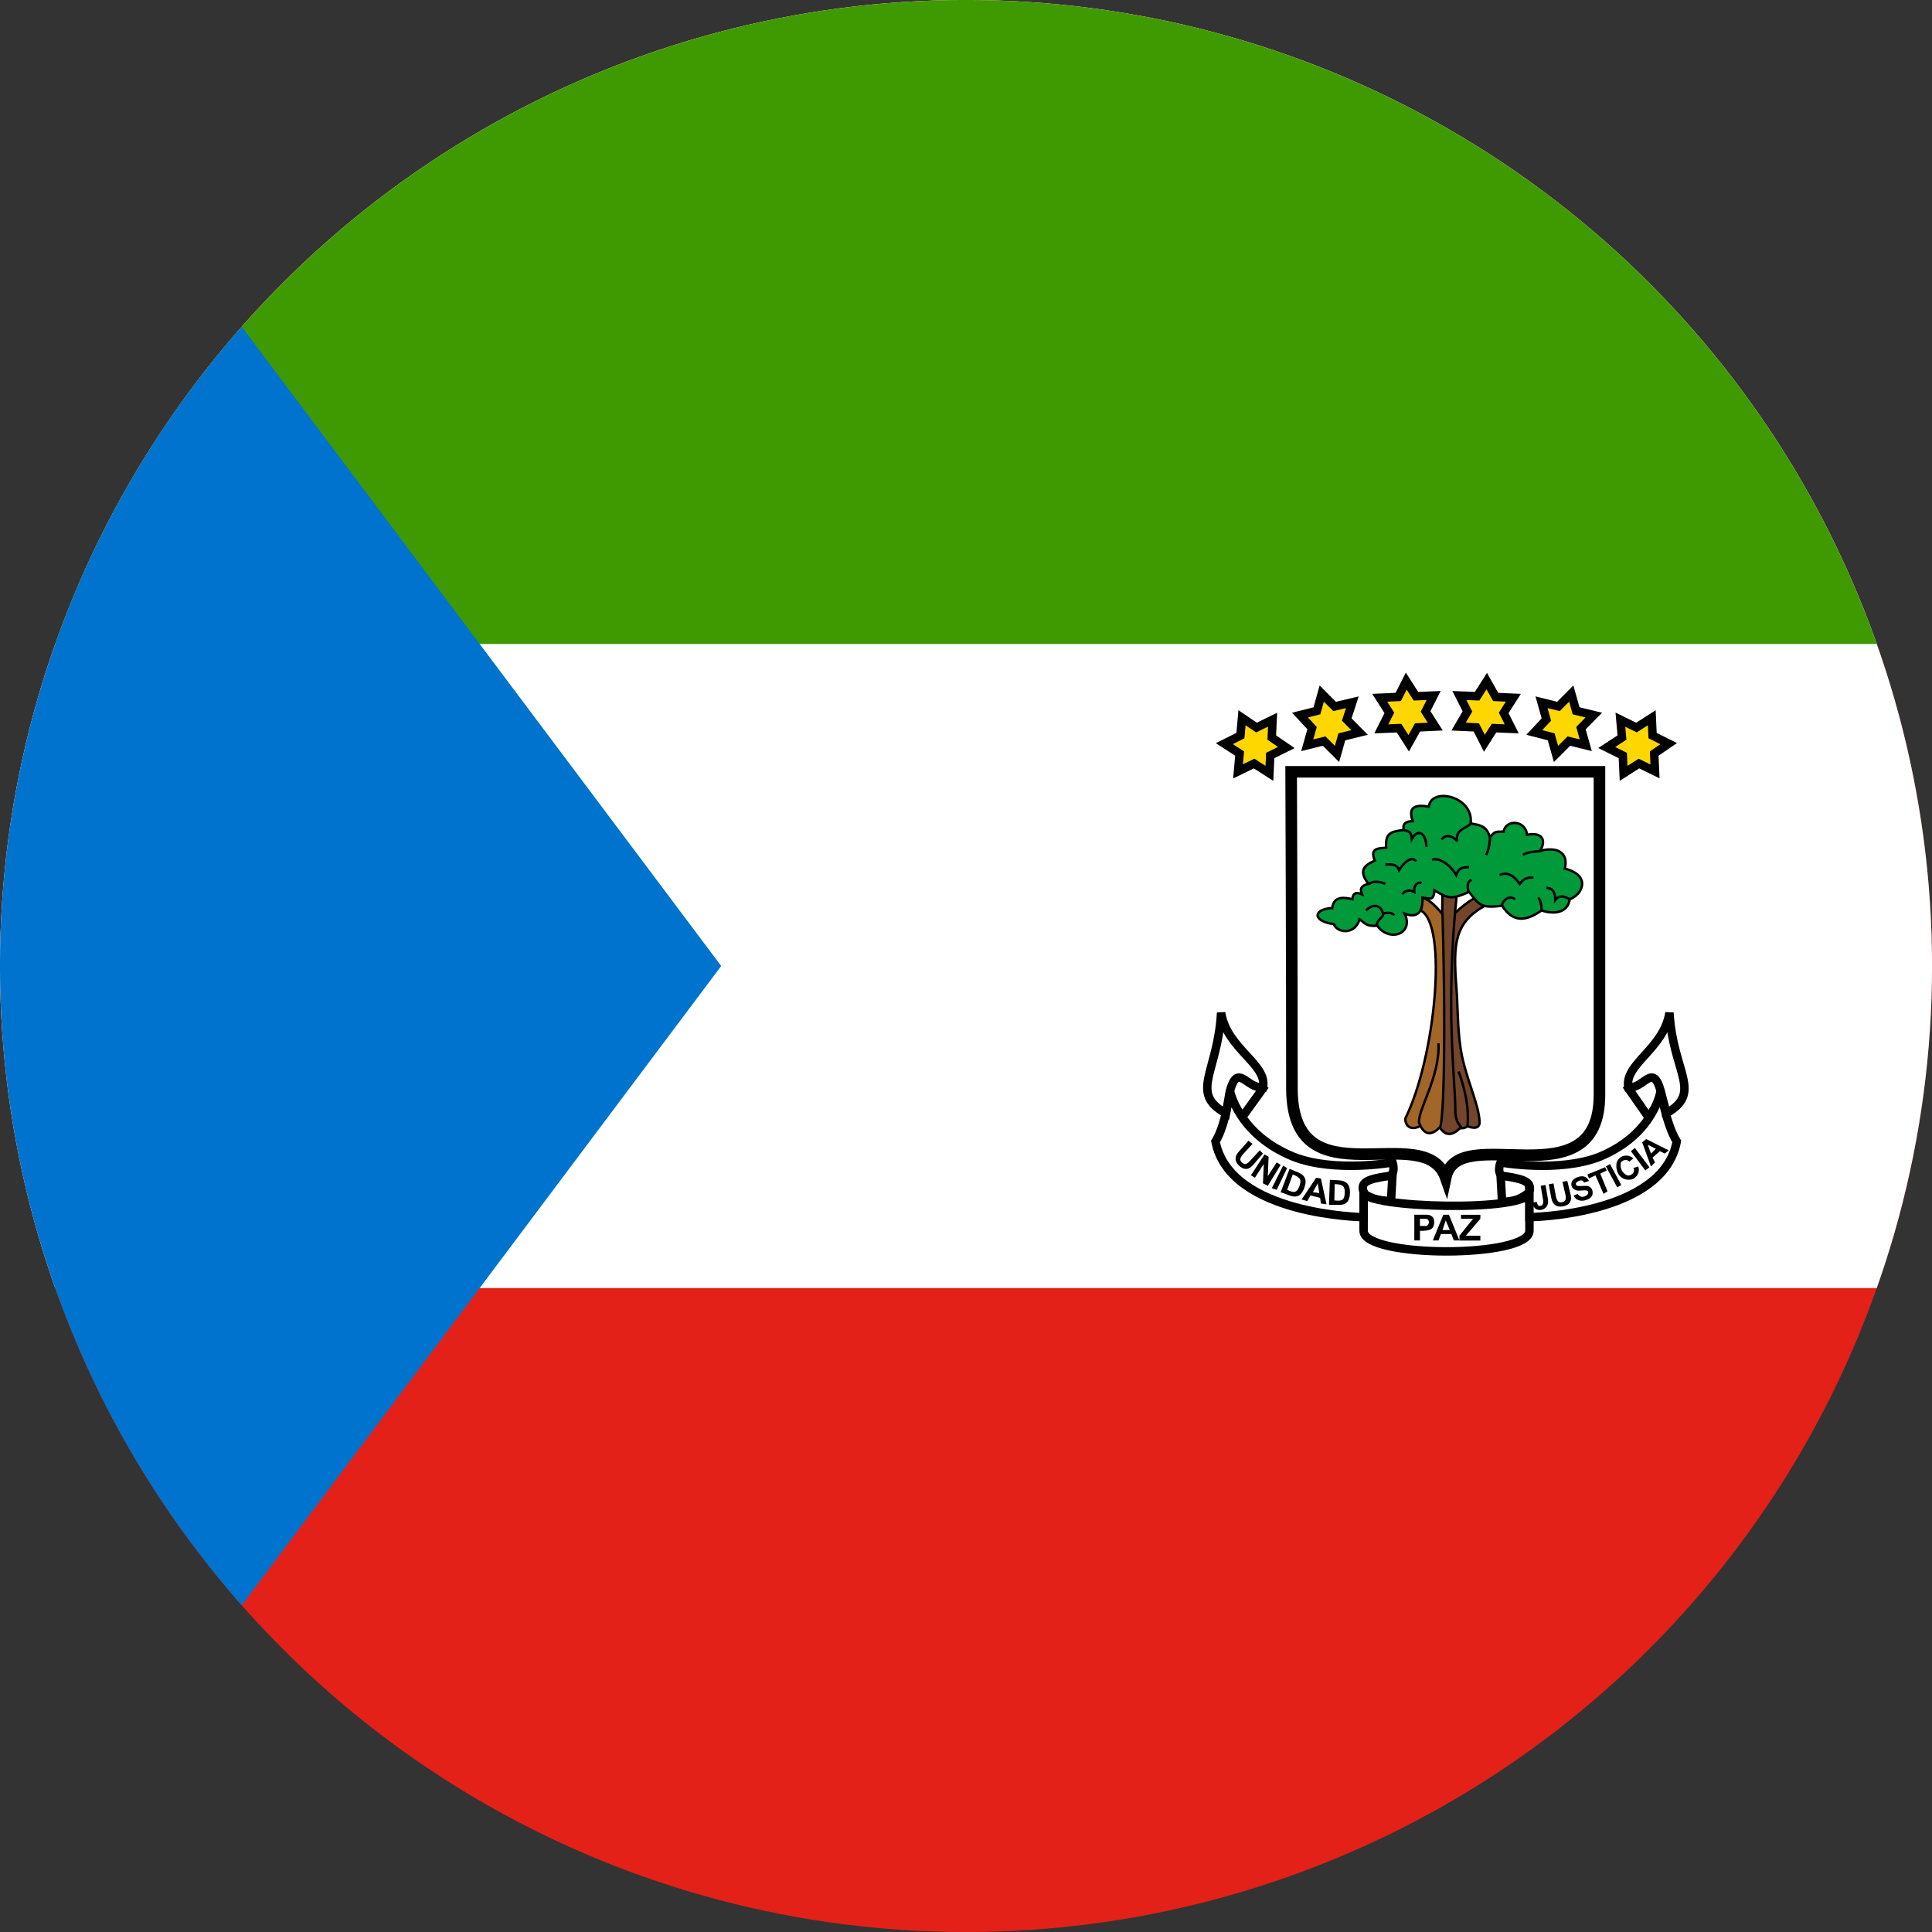 <?xml version="1.0" encoding="iso-8859-1"?>
<!-- Generator: Adobe Illustrator 18.1.1, SVG Export Plug-In . SVG Version: 6.00 Build 0)  -->
<svg version="1.1" id="Layer_112" xmlns="http://www.w3.org/2000/svg" xmlns:xlink="http://www.w3.org/1999/xlink" x="0px" y="0px"
	 viewBox="0 0 56.692 56.692" style="enable-background:new 0 0 56.692 56.692;" xml:space="preserve">
<rect x="0" y="0" width="56.692" height="56.692" fill="#333333" stroke="none"/>
<g>
	<defs>
		<circle id="SVGID_1_" cx="28.346" cy="28.346" r="28.347"/>
	</defs>
	<clipPath id="SVGID_2_">
		<use xlink:href="#SVGID_1_"  style="overflow:visible;"/>
	</clipPath>
	<rect x="-0.097" y="0" style="clip-path:url(#SVGID_2_);fill:#E32118;" width="85.04" height="56.693"/>
	<rect x="-0.097" y="0" style="clip-path:url(#SVGID_2_);fill:#FFFFFF;" width="85.04" height="37.796"/>
	<rect x="-0.097" y="0" style="clip-path:url(#SVGID_2_);fill:#3E9A00;" width="85.04" height="18.898"/>
	<path style="clip-path:url(#SVGID_2_);fill:#0073CE;" d="M-0.097,0v56.693l21.26-28.347L-0.097,0z"/>
	<g style="clip-path:url(#SVGID_2_);">
		<g id="shield">
			<path style="fill:#FFFFFF;stroke:#000000;stroke-width:0.34;" d="M37.887,22.648h9.047v9.477c0,3.189-4.158,0.732-4.512,2.433
				c-0.614-1.748-4.512,0.78-4.512-2.622C37.911,28.63,37.887,22.648,37.887,22.648z"/>
			<path style="fill:#73452B;stroke:#000000;stroke-width:0.071;" d="M43.06,33.047c0,0-0.118,0.118-0.331,0.024
				C42.517,32.976,42.494,27,42.494,27c0.472-0.52,0.85-0.685,0.85-0.685l0.283,0.236c-1.063,0.543-0.969,1.323-0.874,2.669
				c0.024,0.496,0.024,1.134,0.142,1.748c0.165,0.78,0.496,1.441,0.52,1.937C43.438,33.212,43.06,33.047,43.06,33.047z"/>
			<path style="fill:#73452B;stroke:#000000;stroke-width:0.071;" d="M42.328,26.173h0.425c-0.354,3.425-0.047,5.457-0.047,6.449
				c0,0.331,0.189,0.449,0.165,0.449c-0.425,0.472-0.638-0.024-0.638-0.024L42.328,26.173z"/>
			<path style="fill:#A36629;stroke:#000000;stroke-width:0.071;" d="M41.667,33.047c-0.402,0.189-0.449-0.189-0.425-0.236
				c0.874-1.772,1.252-5.669,0.449-6.095l0.047-0.378c0.307,0.094,0.591,0.496,0.591,0.496c0.118,4.37,0,6.165-0.071,6.236
				c-0.425,0.449-0.591-0.071-0.614-0.118"/>
			<path style="fill:none;stroke:#000000;stroke-width:0.071;" d="M41.643,32.976c-0.071-0.378,0.614-1.346,0.567-2.362"/>
			<path style="fill:none;stroke:#000000;stroke-width:0.071;" d="M42.801,31.441c0.213,0.591,0.307,1.11,0.26,1.606"/>
			<path style="fill:#009A3B;stroke:#000000;stroke-width:0.071;" d="M43.722,24.567c0.142-0.165,0.142-0.165,0.402-0.165
				c0.047-0.354,0.638-0.354,0.685,0.094c0.472-0.094,0.567,0.189,0.378,0.472c0.449-0.118,0.85,0,0.732,0.52
				c0.803,0.213,0.496,0.78,0.142,0.898c-0.047,0.354-0.378,0.472-0.827,0.331c-0.567,0.402-0.898,0.26-1.157-0.142
				c-0.638,0.094-0.685-0.047-0.969-0.402c-0.496,0.213-0.591,0.213-1.016-0.047c-0.024,0.331-0.142,0.236-0.354,0.213
				c0.024,0.425-0.142,0.614-0.52,0.472c0.283,0.591-0.449,0.85-0.803,0.354c-0.331,0.024-0.354-0.071-0.52-0.189
				c-0.142,0.472-0.661,0.402-0.756,0.142c-0.661-0.094-0.591-0.449-0.047-0.472c0.047-0.378,0.378-0.307,0.591-0.26
				c0.024-0.236,0.165-0.189,0.283-0.142c-0.071-0.165-0.024-0.26,0.189-0.307c-0.307-0.402-0.118-0.543,0.189-0.685
				c-0.165-0.378,0.118-0.354,0.331-0.378c-0.024-0.402,0.094-0.472,0.52-0.52c-0.047-0.142,0.024-0.26,0.26-0.26
				c-0.142-0.402,0.047-0.494,0.472-0.425c0.071-0.583,1.323-0.307,1.228,0.496C43.509,24.212,43.627,24.283,43.722,24.567z"/>
			<g>
				<path style="fill:none;stroke:#000000;stroke-width:0.071;" d="M41.194,24.354c0.094,0.047,0.213,0,0.236,0.26
					c0.189-0.331,0.425-0.142,0.425,0.236"/>
				<path style="fill:none;stroke:#000000;stroke-width:0.071;" d="M43.155,24.165c-0.094,0.142-0.449,0.142-0.402,0.52
					c-0.118-0.165-0.354-0.213-0.449-0.047"/>
				<path style="fill:none;stroke:#000000;stroke-width:0.071;" d="M43.722,24.567c0,0.094-0.024,0.378-0.118,0.52"/>
				<path style="fill:none;stroke:#000000;stroke-width:0.071;" d="M45.186,24.968c0.024,0.024-0.331,0-0.496,0.118"/>
				<path style="fill:none;stroke:#000000;stroke-width:0.071;" d="M46.061,26.386c-0.094-0.047-0.283-0.165-0.425,0.024
					c0-0.094,0-0.354-0.26-0.354"/>
				<path style="fill:none;stroke:#000000;stroke-width:0.071;" d="M45.234,26.716c0-0.236-0.047-0.307-0.094-0.378"/>
				<path style="fill:none;stroke:#000000;stroke-width:0.071;" d="M44.454,26.386c-0.189-0.142-0.378,0.071-0.378,0.189"/>
				<path style="fill:none;stroke:#000000;stroke-width:0.071;" d="M43.084,26.173c0-0.094-0.071-0.283,0.094-0.354"/>
				<path style="fill:none;stroke:#000000;stroke-width:0.071;" d="M40.391,27.165c0.047-0.236,0.213-0.236,0.189-0.354
					c-0.024-0.189-0.236-0.354-0.496-0.094"/>
				<path style="fill:none;stroke:#000000;stroke-width:0.071;" d="M40.58,26.811c0.142-0.047,0.283-0.024,0.331,0.047"/>
				<path style="fill:none;stroke:#000000;stroke-width:0.071;" d="M40.179,25.937c0.094-0.094,0.331-0.071,0.472,0"/>
				<path style="fill:none;stroke:#000000;stroke-width:0.071;" d="M40.651,25.37c0.118,0,0.331-0.047,0.402,0.165
					c0.26-0.402,0.449-0.354,0.496-0.26"/>
				<path style="fill:none;stroke:#000000;stroke-width:0.071;" d="M42.021,25.228c0.189-0.071,0.52,0.118,0.709,0.449
					c0.094-0.26,0.236-0.213,0.378-0.236"/>
				<path style="fill:none;stroke:#000000;stroke-width:0.071;" d="M44.005,25.677c0.307-0.142,0.496,0.142,0.591,0.26
					c0.142-0.189,0.26-0.189,0.402-0.189"/>
				<path style="fill:none;stroke:#000000;stroke-width:0.071;" d="M41.147,26.244c0.071-0.118,0.236-0.142,0.354-0.071
					c-0.024-0.213,0.118-0.307,0.213-0.26"/>
			</g>
		</g>
		<g id="stars">
			<path style="fill:#FFD700;stroke:#000000;stroke-width:0.248;" d="M42.116,21.321l-0.52,0.024l-0.26,0.465l-0.283-0.444
				l-0.52,0.021l0.236-0.468l-0.283-0.444l0.543-0.024l0.236-0.465l0.283,0.444l0.52-0.021l-0.236,0.468L42.116,21.321z"/>
			<path style="fill:#FFD700;stroke:#000000;stroke-width:0.248;" d="M39.895,21.493l-0.52,0.128l-0.142,0.503l-0.378-0.378
				l-0.496,0.123l0.142-0.503l-0.354-0.383l0.496-0.125l0.142-0.506l0.378,0.378l0.52-0.123l-0.165,0.506L39.895,21.493z"/>
			<path style="fill:#FFD700;stroke:#000000;stroke-width:0.248;" d="M37.745,21.935l-0.472,0.234l-0.024,0.524l-0.449-0.288
				l-0.472,0.231l0.047-0.524l-0.449-0.291l0.472-0.236l0.047-0.524l0.425,0.288l0.472-0.231l-0.024,0.524L37.745,21.935z"/>
			<path style="fill:#FFD700;stroke:#000000;stroke-width:0.248;" d="M42.801,21.321l0.52,0.024l0.236,0.465l0.283-0.444l0.52,0.021
				l-0.236-0.468l0.283-0.444l-0.52-0.024l-0.26-0.465l-0.283,0.444l-0.52-0.021l0.236,0.468L42.801,21.321z"/>
			<path style="fill:#FFD700;stroke:#000000;stroke-width:0.248;" d="M45.021,21.493l0.496,0.128l0.142,0.503l0.378-0.378
				l0.496,0.123l-0.142-0.503l0.378-0.383l-0.52-0.125l-0.142-0.506L45.73,20.73l-0.496-0.123l0.142,0.506L45.021,21.493z"/>
			<path style="fill:#FFD700;stroke:#000000;stroke-width:0.248;" d="M47.147,21.935l0.472,0.234l0.024,0.524l0.449-0.288
				l0.472,0.231l-0.024-0.524l0.425-0.291l-0.472-0.236l-0.024-0.524l-0.449,0.288l-0.472-0.231l0.047,0.524L47.147,21.935z"/>
		</g>
		<g id="motto">
			<g>
				<path style="fill:#FFFFFF;stroke:#000000;stroke-width:0.248;" d="M47.785,31.937l0.591,0.85l0.543-0.803l-0.378-0.685
					L47.785,31.937z"/>
				<path style="fill:#FFFFFF;stroke:#000000;stroke-width:0.248;" d="M44.029,34.417l0.047,0.85c0,0,0.236,0,0.449-0.071
					c0.189-0.071,0.354-0.213,0.354-0.213l-0.024-0.449L44.029,34.417z"/>
				<path style="fill:#FFFFFF;stroke:#000000;stroke-width:0.248;" d="M40.864,34.417l-0.047,0.827c0,0-0.213,0-0.425-0.047
					c-0.189-0.047-0.354-0.165-0.354-0.165l-0.236-0.567L40.864,34.417z"/>
				<path style="fill:#FFFFFF;stroke:#000000;stroke-width:0.248;" d="M37.06,31.937l-0.614,0.85l-0.661-1.087l0.496-0.52
					L37.06,31.937z"/>
				<path style="fill:#FFFFFF;stroke:#000000;stroke-width:0.248;" d="M40.013,36.118c0,0.803,4.866,0.803,4.866,0v-1.134
					c0,0.591-4.866,0.472-4.866,0V36.118z"/>
				<path style="fill:#FFFFFF;stroke:#000000;stroke-width:0.248;" d="M35.667,33.496c0.425,2.173,4.346,2.22,4.346,2.22v-0.732
					c-0.094-0.283,0.071-0.378,0.709-0.472c0.26-0.024,0.142-0.402,0.142-0.402s-1.701,0.307-2.906-0.165
					c-1.63-0.661-1.866-1.937-1.866-1.937S35.974,33,35.667,33.496z"/>
				<path style="fill:#FFFFFF;stroke:#000000;stroke-width:0.248;" d="M49.202,33.496c-0.402,2.173-4.323,2.22-4.323,2.22v-0.732
					c0.071-0.283-0.094-0.378-0.732-0.472c-0.26-0.024-0.118-0.402-0.118-0.402s1.701,0.307,2.906-0.165
					c1.606-0.661,1.795-1.937,1.795-1.937S48.895,33,49.202,33.496z"/>
				<path style="fill:#FFFFFF;stroke:#000000;stroke-width:0.248;" d="M35.974,32.669c-1.087-0.591-0.236-1.205-0.142-2.953
					c0.165,1.063,1.37,1.512,1.228,2.197c-0.496,0.024-0.732-0.732-0.969,0.094L35.974,32.669z"/>
				<path style="fill:#FFFFFF;stroke:#000000;stroke-width:0.248;" d="M48.895,32.669c1.087-0.614,0.189-1.205,0.094-2.953
					c-0.165,1.063-1.346,1.512-1.205,2.197c0.472,0.024,0.709-0.732,0.945,0.094l0.165,0.638V32.669z"/>
			</g>
			<g>
				<path d="M36.635,33.472l0.118,0.094l-0.26,0.283c-0.104,0.113-0.129,0.189-0.057,0.258c0.09,0.086,0.153,0.056,0.246-0.045
					l0.283-0.307l0.094,0.094l-0.283,0.33c-0.154,0.179-0.296,0.138-0.416,0.027c-0.104-0.097-0.164-0.239-0.011-0.412l0.286-0.321
					L36.635,33.472z"/>
				<path d="M37.108,33.874l0.118,0.071l-0.024,0.567l0.26-0.402l0.118,0.071l-0.378,0.614l-0.142-0.071l0.024-0.567l-0.26,0.402
					l-0.118-0.071L37.108,33.874z"/>
				<path d="M37.32,34.866l0.331-0.661l0.118,0.071l-0.307,0.638L37.32,34.866z"/>
				<path d="M37.84,34.299l-0.261,0.685l0.261,0.095c0.243,0.089,0.357-0.018,0.434-0.224c0.078-0.209,0.044-0.363-0.199-0.461
					L37.84,34.299z M37.934,34.465c0.244,0.085,0.259,0.178,0.193,0.346c-0.064,0.159-0.125,0.222-0.357,0.102L37.934,34.465z"/>
				<path d="M38.62,34.559l-0.425,0.638l0.164,0.048l0.095-0.166l0.283,0.071l0.024,0.166l0.164,0.023l-0.164-0.755L38.62,34.559z
					 M38.666,34.725l0.047,0.283l-0.189-0.024L38.666,34.725z"/>
				<path d="M39.023,34.62l-0.026,0.732l0.278,0.005c0.258,0.005,0.332-0.133,0.338-0.352c0.006-0.223-0.076-0.358-0.338-0.371
					L39.023,34.62L39.023,34.62z M39.165,34.747c0.259,0.001,0.303,0.084,0.294,0.264c-0.009,0.172-0.046,0.25-0.304,0.212
					L39.165,34.747L39.165,34.747z"/>
				<path d="M41.501,35.645v0.755h0.166v-0.283c0,0,0.142,0.009,0.259-0.023c0.093-0.024,0.157-0.084,0.159-0.23
					c0.002-0.144-0.081-0.219-0.226-0.219H41.501L41.501,35.645z M41.667,35.763l0.167,0.002c0.139,0,0.113,0.21,0.004,0.21h-0.171
					V35.763L41.667,35.763z"/>
				<path d="M42.352,35.645l-0.308,0.755h0.166l0.071-0.189h0.308l0.071,0.189h0.164l-0.307-0.756L42.352,35.645L42.352,35.645z
					 M42.423,35.811l0.118,0.283h-0.213L42.423,35.811z"/>
				<path d="M42.824,36.26l0.402-0.496h-0.354v-0.118h0.567v0.118l-0.425,0.496h0.425v0.142h-0.614V36.26z"/>
				<path d="M45.21,34.795l0.142-0.024l0.071,0.425c0.025,0.151-0.044,0.254-0.152,0.294c-0.123,0.045-0.279,0.004-0.297-0.199
					l0.118-0.024c0.028,0.122,0.076,0.132,0.133,0.113c0.045-0.015,0.068-0.086,0.056-0.16L45.21,34.795z"/>
				<path d="M45.446,34.753l0.14-0.027l0.065,0.354c0.028,0.151,0.075,0.216,0.174,0.199c0.122-0.021,0.136-0.09,0.11-0.225
					l-0.087-0.377l0.143-0.022l0.095,0.393c0.056,0.23-0.064,0.321-0.225,0.351c-0.14,0.026-0.289-0.009-0.338-0.236L45.446,34.753z
					"/>
				<path d="M46.179,35.079l0.118-0.047c0.058,0.104,0.148,0.099,0.219,0.068c0.098-0.043,0.109-0.129,0.061-0.157
					c-0.069-0.041-0.233,0.017-0.322-0.015c-0.106-0.039-0.151-0.098-0.146-0.19c0.007-0.11,0.103-0.171,0.209-0.204
					c0.118-0.037,0.234-0.024,0.31,0.12l-0.142,0.047c-0.046-0.078-0.106-0.074-0.158-0.049c-0.044,0.021-0.113,0.06-0.076,0.123
					c0.03,0.051,0.204,0.018,0.295,0.022c0.095,0.004,0.171,0.067,0.184,0.158c0.018,0.127-0.029,0.196-0.176,0.253
					C46.374,35.278,46.21,35.198,46.179,35.079L46.179,35.079z"/>
				<path d="M46.816,34.488l-0.189,0.094l-0.047-0.118l0.52-0.213l0.047,0.094l-0.189,0.094l0.213,0.52l-0.118,0.071L46.816,34.488z
					"/>
				<path d="M47.124,34.228l0.118-0.071l0.331,0.614l-0.118,0.071L47.124,34.228z"/>
				<path d="M47.927,34.275l0.142-0.047c0.067,0.14-0.033,0.395-0.278,0.39c-0.358-0.008-0.397-0.402-0.341-0.532
					c0.095-0.219,0.36-0.214,0.477-0.093l-0.118,0.094c-0.075-0.096-0.241-0.036-0.252,0.053c-0.018,0.144,0.045,0.278,0.174,0.342
					C47.84,34.535,48.008,34.4,47.927,34.275L47.927,34.275z"/>
				<path d="M47.856,33.779l0.118-0.094l0.425,0.567l-0.118,0.094L47.856,33.779z"/>
				<path d="M48.305,33.425l-0.118,0.095l0.259,0.709l0.118-0.118l-0.071-0.142l0.213-0.19l0.142,0.071l0.119-0.094L48.305,33.425z
					 M48.351,33.591l0.237,0.118l-0.142,0.142L48.351,33.591z"/>
			</g>
		</g>
	</g>
</g>
</svg>

